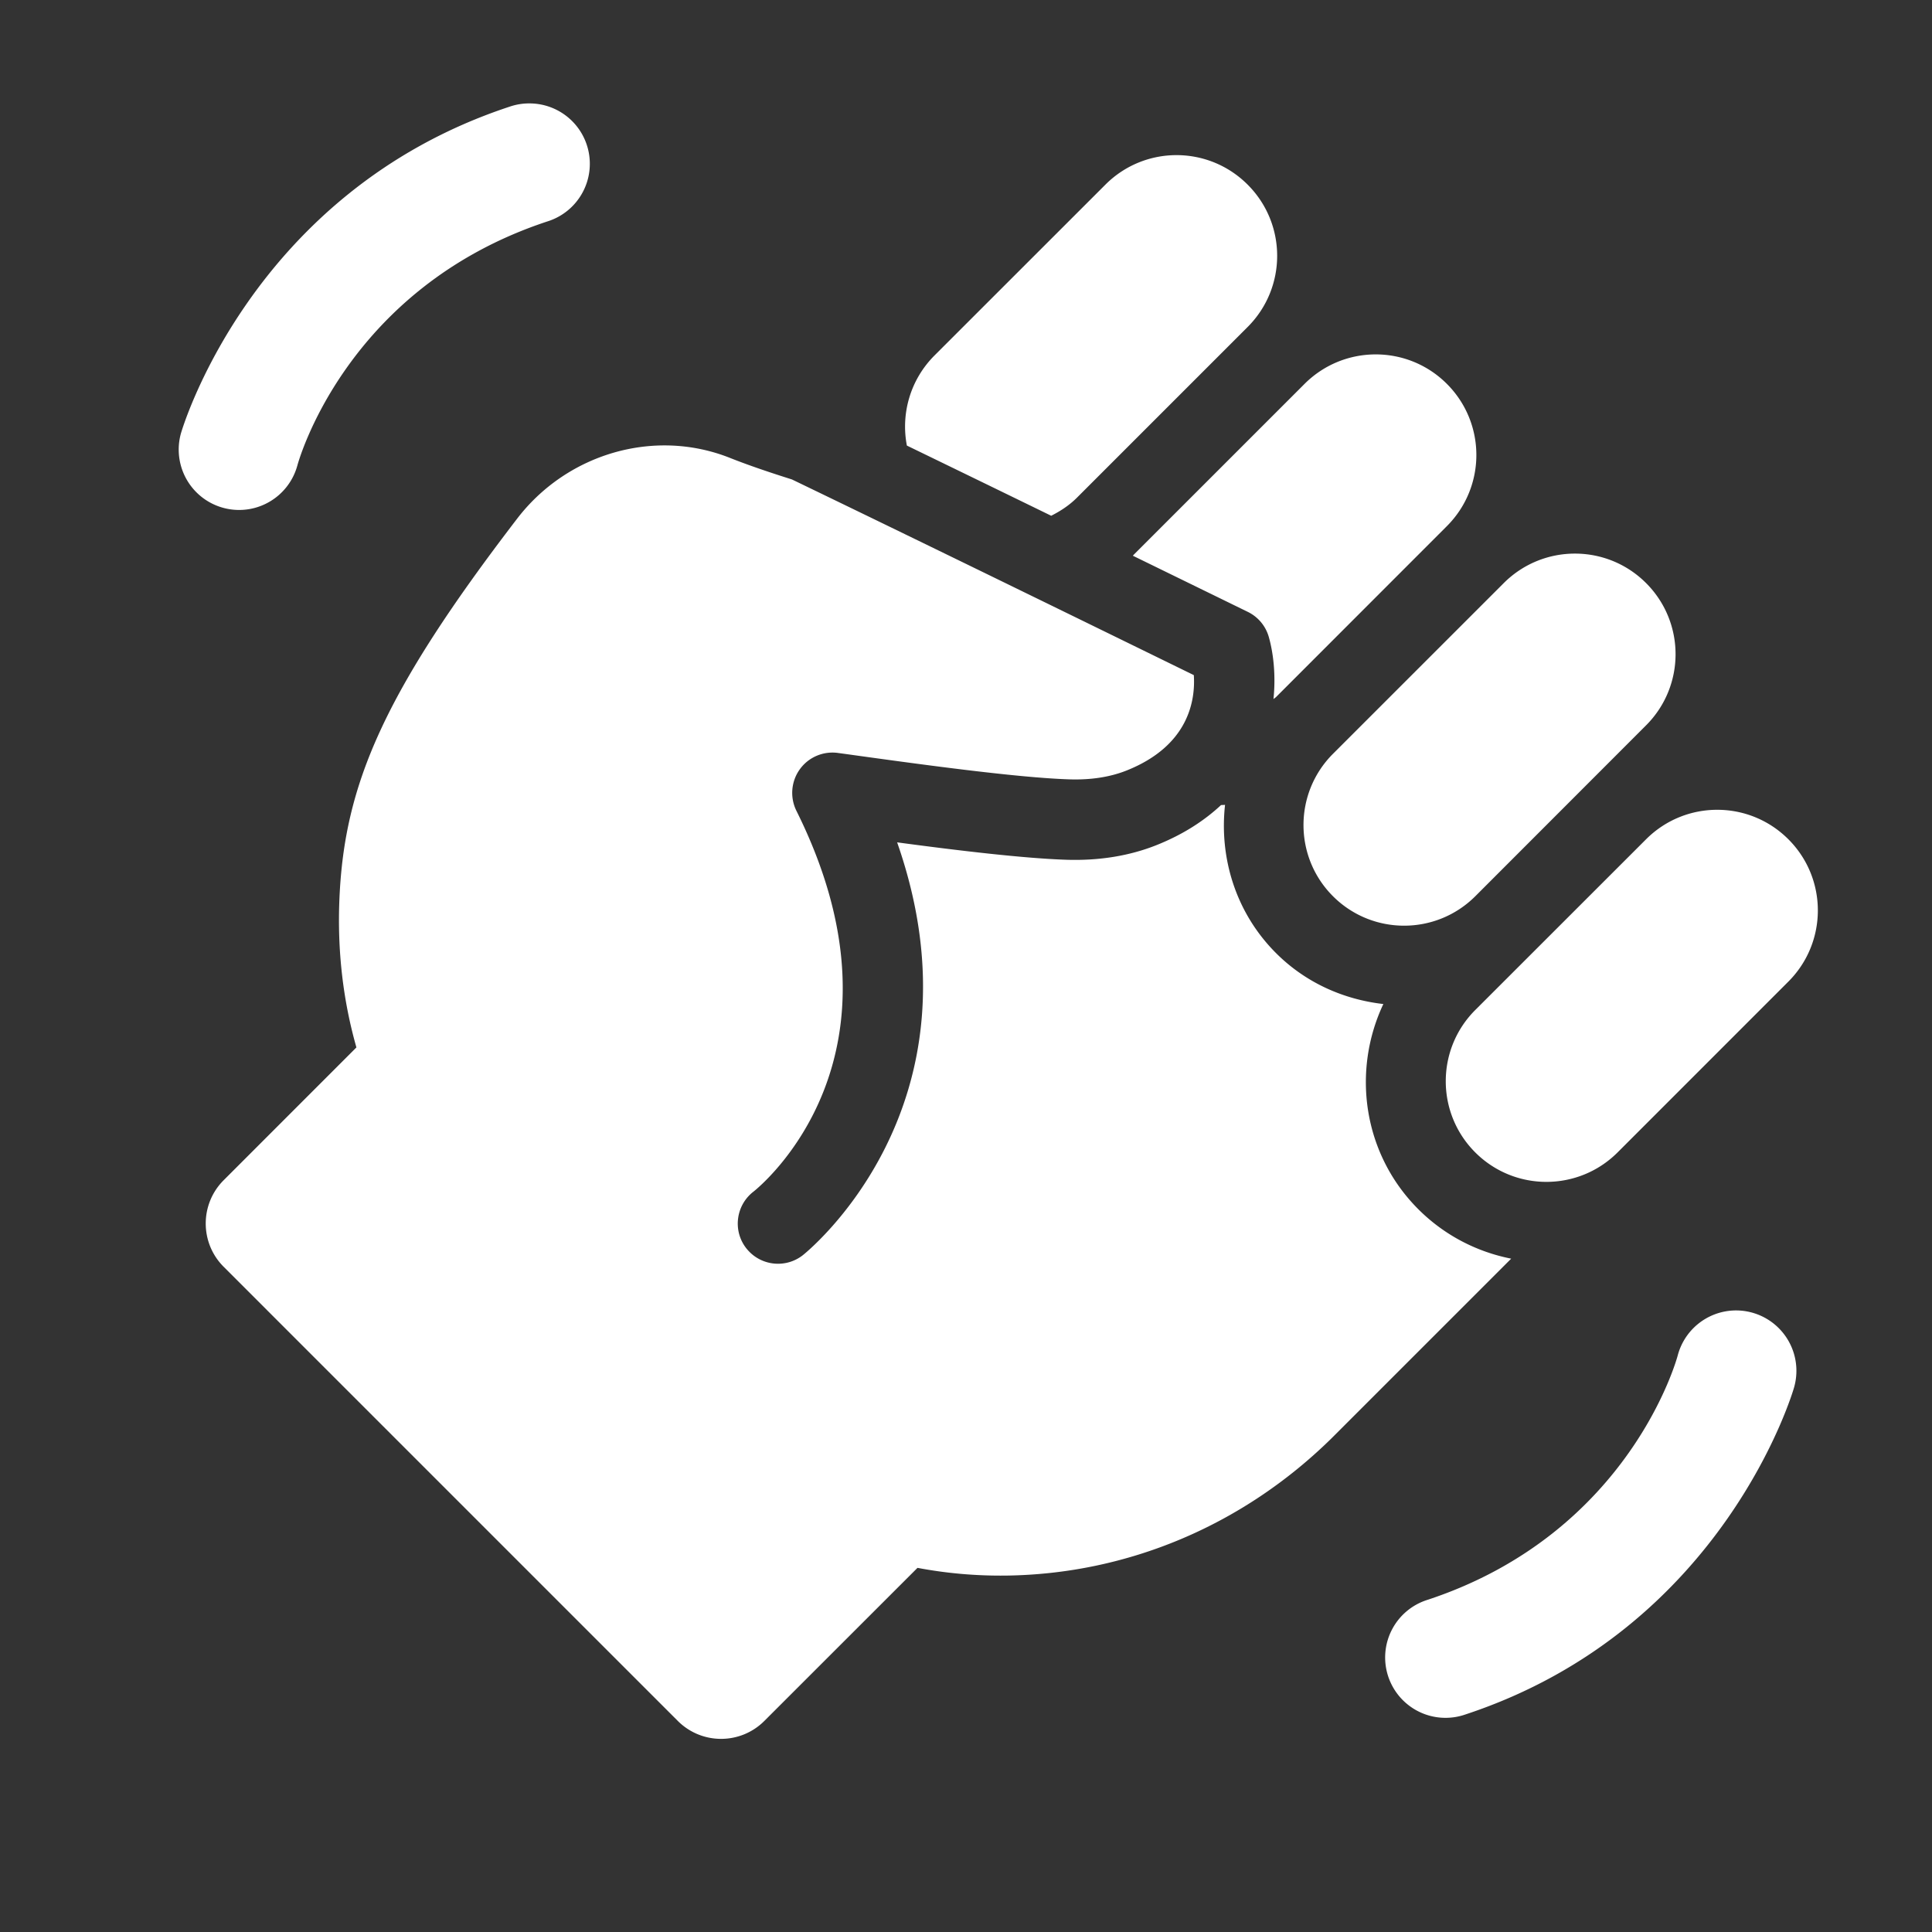 ﻿<?xml version="1.0" encoding="utf-8"?>
<svg xmlns="http://www.w3.org/2000/svg" viewBox="0 0 48 48" width="48" height="48">
  <rect x="0" y="0" width="48" height="48" fill="#333333" stroke="none"/>
  <path d="M13.203 2.57 A 1.5 1.5 0 0 0 12.656 2.652C6.198 4.785 4.494 10.771 4.494 10.771 A 1.5 1.5 0 1 0 7.387 11.568C7.387 11.568 8.544 7.171 13.598 5.502 A 1.5 1.5 0 0 0 13.203 2.57 z M 29.23 3.854C28.591 3.854 27.951 4.099 27.463 4.588L23.219 8.83C22.61 9.439 22.38 10.284 22.531 11.07C23.72 11.647 24.959 12.249 26.117 12.814C26.345 12.698 26.565 12.556 26.756 12.365L30.998 8.123C31.975 7.146 31.975 5.565 30.998 4.588C30.51 4.099 29.87 3.854 29.23 3.854 z M 34.18 8.805C33.54 8.805 32.901 9.049 32.412 9.537L28.17 13.779C28.162 13.787 28.154 13.798 28.146 13.807C29.819 14.624 31.004 15.203 31.004 15.203C31.26 15.329 31.449 15.557 31.525 15.832C31.637 16.231 31.7 16.774 31.639 17.369C31.66 17.349 31.684 17.336 31.705 17.316L35.947 13.072C36.924 12.095 36.924 10.514 35.947 9.537C35.459 9.049 34.819 8.805 34.18 8.805 z M 16.699 11.07C15.242 11.009 13.783 11.665 12.846 12.889C9.526 17.219 8.558 19.492 8.434 22.309C8.375 23.63 8.528 24.876 8.855 26.023L5.557 29.322C4.963 29.916 4.963 30.879 5.557 31.473L16.84 42.756C17.434 43.35 18.396 43.35 18.99 42.756L22.795 38.953C23.51 39.088 24.245 39.154 24.996 39.145C28.012 39.107 30.881 37.898 33.082 35.734L37.545 31.271C36.7 31.104 35.892 30.697 35.238 30.043C33.86 28.665 33.582 26.614 34.369 24.945C33.395 24.833 32.449 24.426 31.703 23.68C30.698 22.675 30.29 21.31 30.436 19.996C30.403 20 30.369 19.999 30.336 20.002C29.924 20.386 29.402 20.73 28.73 20.998C28.063 21.263 27.317 21.385 26.51 21.361C25.451 21.328 23.808 21.132 22.289 20.928C24.588 27.501 19.992 31.15 19.941 31.189C19.538 31.5 18.973 31.456 18.623 31.105C18.593 31.075 18.564 31.042 18.537 31.008C18.2 30.571 18.283 29.942 18.721 29.605C18.886 29.474 22.833 26.261 19.787 20.145C19.622 19.813 19.654 19.414 19.871 19.113C20.087 18.812 20.453 18.656 20.82 18.707L21.033 18.736C22.71 18.969 25.245 19.322 26.57 19.363C27.102 19.38 27.581 19.306 27.99 19.143C29.532 18.528 29.702 17.405 29.66 16.773C28.137 16.028 23.181 13.602 19.676 11.912C19.126 11.738 18.6 11.561 18.137 11.377C17.67 11.191 17.185 11.091 16.699 11.07 z M 39.129 13.754C38.489 13.754 37.85 13.998 37.361 14.486L33.117 18.729C32.141 19.706 32.141 21.29 33.117 22.266C34.094 23.243 35.677 23.242 36.654 22.266L40.896 18.021C41.873 17.044 41.873 15.463 40.896 14.486C40.408 13.998 39.769 13.754 39.129 13.754 z M 42.664 20.119C42.024 20.119 41.385 20.363 40.896 20.852L36.652 25.094C35.676 26.07 35.675 27.654 36.652 28.631C37.629 29.608 39.212 29.607 40.189 28.631L44.432 24.387C45.408 23.41 45.408 21.828 44.432 20.852C43.943 20.363 43.304 20.119 42.664 20.119 z M 43.062 32.559 A 1.5 1.5 0 0 0 41.682 33.678C41.682 33.678 40.525 38.077 35.471 39.746 A 1.5 1.5 0 1 0 36.412 42.594C42.87 40.461 44.572 34.475 44.572 34.475 A 1.5 1.5 0 0 0 43.062 32.559 z" fill="#FFFFFF" />
</svg>